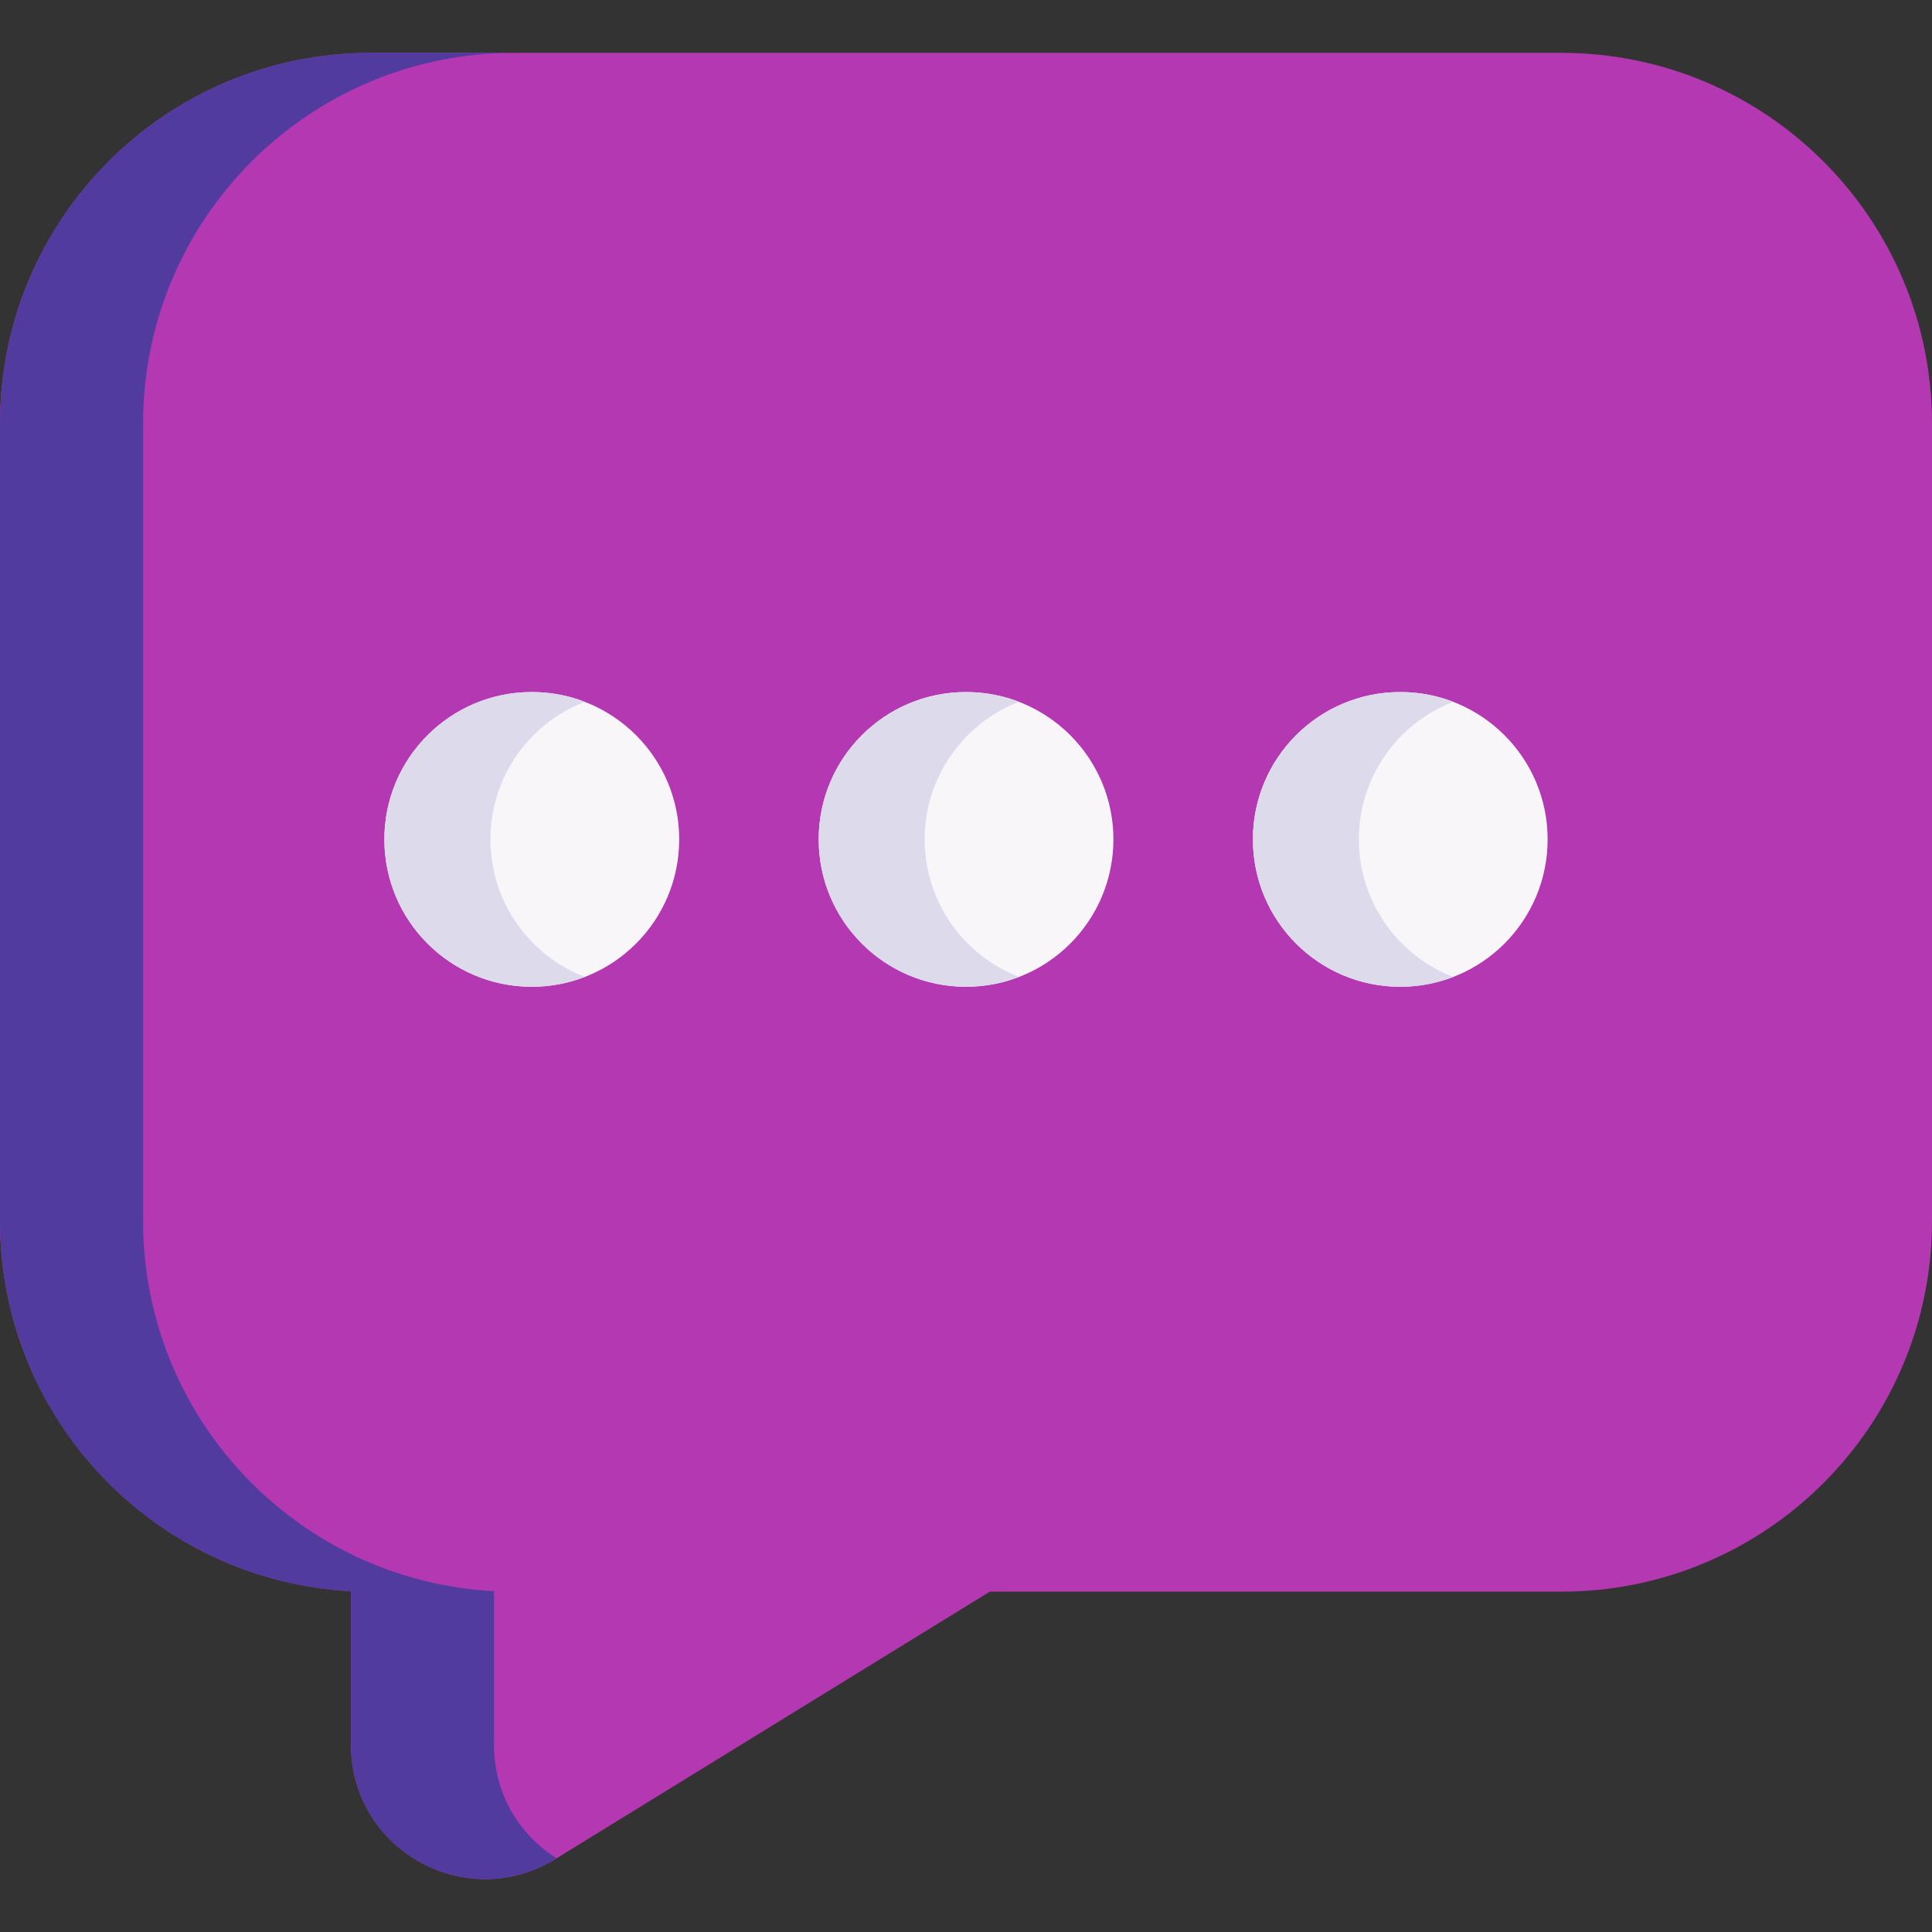 <svg width="20" height="20" viewBox="0 0 20 20" fill="none" xmlns="http://www.w3.org/2000/svg">
<rect x="0" y="0" width="20" height="20" fill="#333333" stroke="none"/>
<g clip-path="url(#clip0_8995_2211)">
<path d="M16.162 0.547H3.838C1.718 0.547 0 2.265 0 4.385V12.64C0 14.69 1.609 16.365 3.633 16.472V18.063C3.633 19.149 4.824 19.814 5.749 19.245L10.246 16.477H16.162C18.282 16.477 20 14.759 20 12.64V4.385C20 2.265 18.282 0.547 16.162 0.547Z" fill="#B438B2"/>
<path d="M5.762 19.237L5.749 19.245C4.824 19.814 3.633 19.148 3.633 18.063V16.472C1.608 16.365 0 14.691 0 12.639V4.385C0 2.265 1.718 0.547 3.838 0.547H5.319C3.199 0.547 1.481 2.265 1.481 4.385V12.639C1.481 14.691 3.09 16.365 5.114 16.472V18.063C5.114 18.578 5.381 18.998 5.762 19.237Z" fill="#513B9F"/>
<path d="M5.505 10.215C6.348 10.215 7.031 9.532 7.031 8.689C7.031 7.847 6.348 7.164 5.505 7.164C4.662 7.164 3.979 7.847 3.979 8.689C3.979 9.532 4.662 10.215 5.505 10.215Z" fill="#F9F6F9"/>
<path d="M6.054 10.113C5.879 10.181 5.693 10.215 5.505 10.215C4.662 10.215 3.979 9.532 3.979 8.689C3.979 7.847 4.662 7.164 5.505 7.164C5.699 7.164 5.884 7.199 6.054 7.265C5.482 7.485 5.077 8.04 5.077 8.689C5.077 9.338 5.483 9.893 6.054 10.113Z" fill="#DDDAEC"/>
<path d="M10 10.215C10.843 10.215 11.526 9.532 11.526 8.689C11.526 7.847 10.843 7.164 10 7.164C9.158 7.164 8.475 7.847 8.475 8.689C8.475 9.532 9.158 10.215 10 10.215Z" fill="#F9F6F9"/>
<path d="M10.549 10.113C10.374 10.181 10.188 10.215 10 10.215C9.158 10.215 8.475 9.532 8.475 8.689C8.475 7.847 9.158 7.164 10 7.164C10.194 7.164 10.379 7.199 10.549 7.265C9.978 7.485 9.572 8.04 9.572 8.689C9.572 9.338 9.978 9.893 10.549 10.113Z" fill="#DDDAEC"/>
<path d="M14.495 10.215C15.338 10.215 16.021 9.532 16.021 8.689C16.021 7.847 15.338 7.164 14.495 7.164C13.653 7.164 12.97 7.847 12.97 8.689C12.97 9.532 13.653 10.215 14.495 10.215Z" fill="#F9F6F9"/>
<path d="M15.044 10.113C14.869 10.181 14.683 10.215 14.495 10.215C13.653 10.215 12.97 9.532 12.97 8.689C12.97 7.847 13.653 7.164 14.495 7.164C14.689 7.164 14.874 7.199 15.044 7.265C14.473 7.485 14.067 8.04 14.067 8.689C14.067 9.338 14.473 9.893 15.044 10.113Z" fill="#DDDAEC"/>
</g>
<defs>
<clipPath id="clip0_8995_2211">
<rect width="20" height="20" fill="white"/>
</clipPath>
</defs>
</svg>
